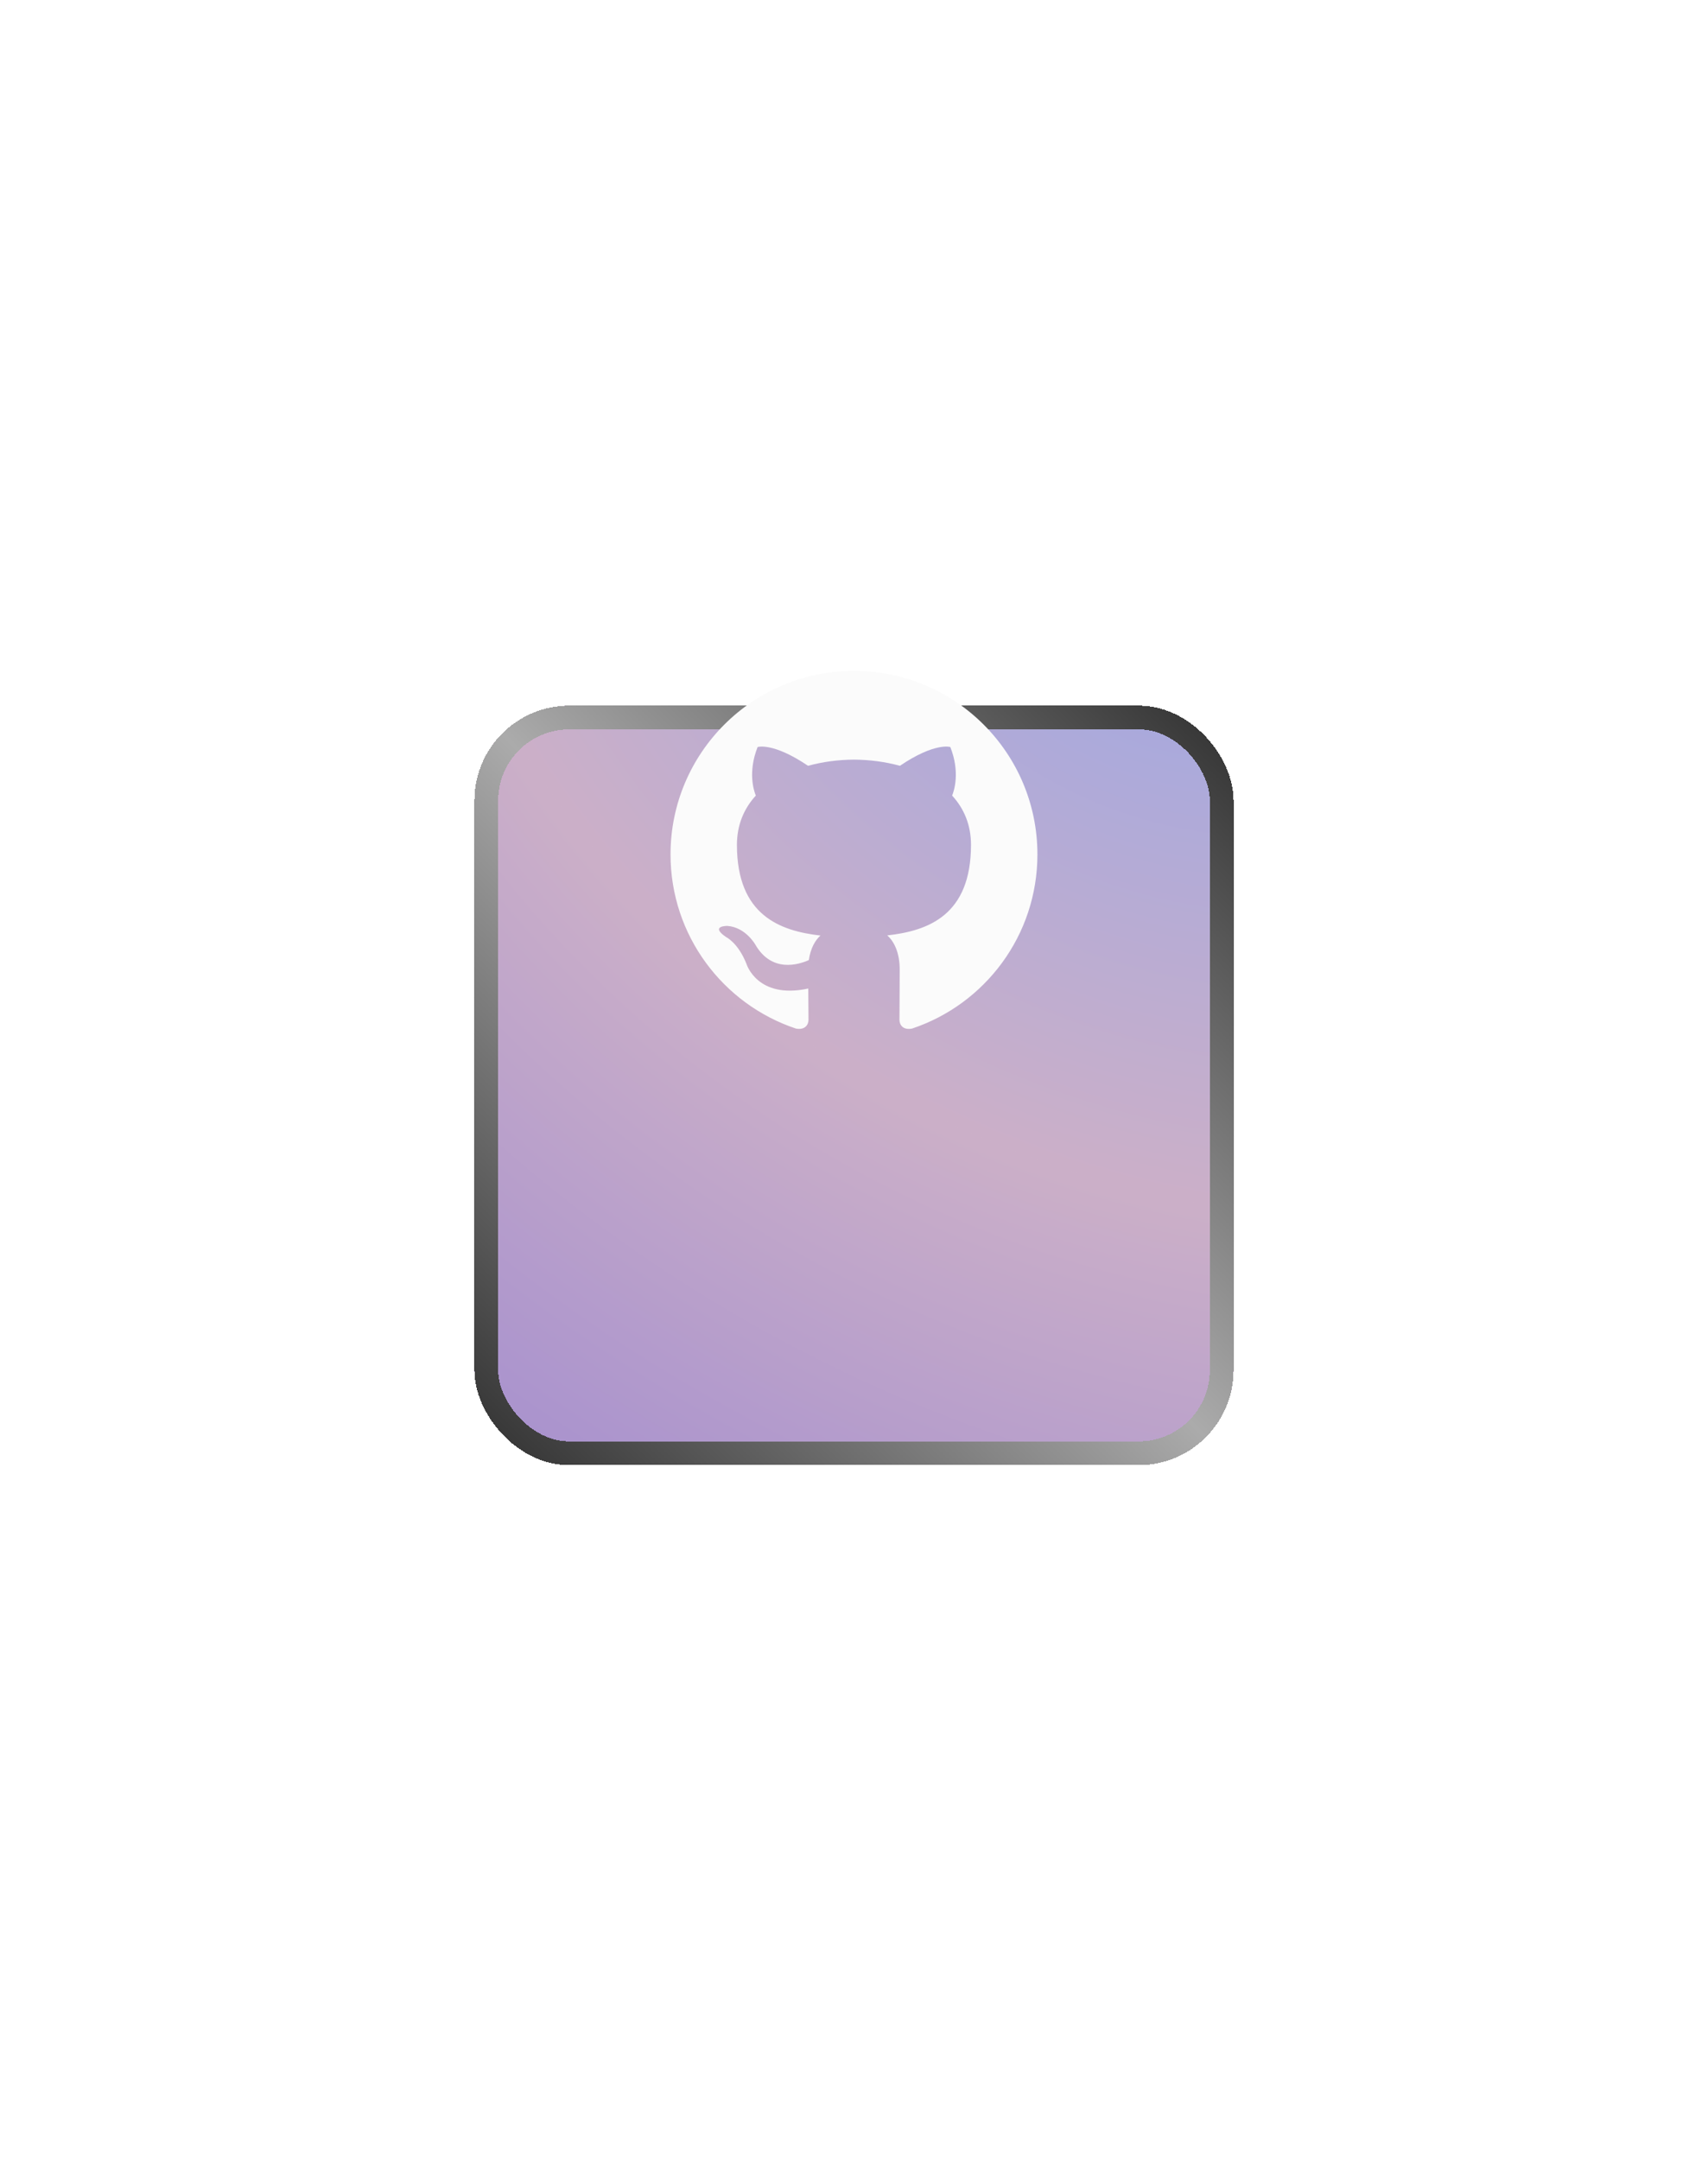 <svg width="72" height="91" viewBox="0 0 72 91" fill="none" xmlns="http://www.w3.org/2000/svg">
<g filter="url(#filter0_d_4073_29709)">
<rect x="20" y="20" width="32" height="32" rx="4" fill="url(#paint0_radial_4073_29709)" fill-opacity="0.5" shape-rendering="crispEdges"/>
<rect x="20.5" y="20.5" width="31" height="31" rx="3.5" stroke="url(#paint1_linear_4073_29709)" shape-rendering="crispEdges"/>
</g>
<path fill-rule="evenodd" clip-rule="evenodd" d="M35.998 28.267C31.728 28.267 28.266 31.729 28.266 36C28.266 39.416 30.481 42.315 33.554 43.338C33.941 43.409 34.082 43.17 34.082 42.965C34.082 42.781 34.075 42.295 34.072 41.65C31.921 42.117 31.467 40.613 31.467 40.613C31.115 39.72 30.608 39.482 30.608 39.482C29.906 39.002 30.661 39.012 30.661 39.012C31.437 39.067 31.846 39.809 31.846 39.809C32.535 40.991 33.656 40.649 34.096 40.451C34.167 39.952 34.367 39.611 34.587 39.418C32.87 39.222 31.065 38.559 31.065 35.596C31.065 34.751 31.366 34.061 31.861 33.521C31.781 33.325 31.516 32.539 31.937 31.474C31.937 31.474 32.586 31.266 34.063 32.266C34.68 32.095 35.342 32.01 35.999 32.006C36.656 32.01 37.318 32.095 37.935 32.266C39.412 31.266 40.06 31.474 40.06 31.474C40.482 32.539 40.216 33.325 40.137 33.521C40.633 34.061 40.932 34.751 40.932 35.596C40.932 38.567 39.123 39.22 37.401 39.412C37.678 39.651 37.926 40.122 37.926 40.844C37.926 41.877 37.916 42.712 37.916 42.965C37.916 43.172 38.056 43.413 38.448 43.337C41.519 42.312 43.732 39.416 43.732 36C43.732 31.729 40.27 28.267 35.998 28.267Z" fill="#FBFBFB"/>
<defs>
<filter id="filter0_d_4073_29709" x="-9.193" y="0.538" width="90.386" height="90.386" filterUnits="userSpaceOnUse" color-interpolation-filters="sRGB">
<feFlood flood-opacity="0" result="BackgroundImageFix"/>
<feColorMatrix in="SourceAlpha" type="matrix" values="0 0 0 0 0 0 0 0 0 0 0 0 0 0 0 0 0 0 127 0" result="hardAlpha"/>
<feOffset dy="9.731"/>
<feGaussianBlur stdDeviation="14.597"/>
<feComposite in2="hardAlpha" operator="out"/>
<feColorMatrix type="matrix" values="0 0 0 0 0 0 0 0 0 0 0 0 0 0 0 0 0 0 0.25 0"/>
<feBlend mode="normal" in2="BackgroundImageFix" result="effect1_dropShadow_4073_29709"/>
<feBlend mode="normal" in="SourceGraphic" in2="effect1_dropShadow_4073_29709" result="shape"/>
</filter>
<radialGradient id="paint0_radial_4073_29709" cx="0" cy="0" r="1" gradientUnits="userSpaceOnUse" gradientTransform="translate(49.425 12.77) rotate(122.784) scale(52.673 69.258)">
<stop stop-color="#384FCB"/>
<stop offset="0.5" stop-color="#996192"/>
<stop offset="1" stop-color="#4016A0"/>
</radialGradient>
<linearGradient id="paint1_linear_4073_29709" x1="50.857" y1="21.143" x2="21.143" y2="50.857" gradientUnits="userSpaceOnUse">
<stop stop-color="#383838"/>
<stop offset="0.5" stop-color="#ABABAB"/>
<stop offset="1" stop-color="#383838"/>
</linearGradient>
</defs>
</svg>
